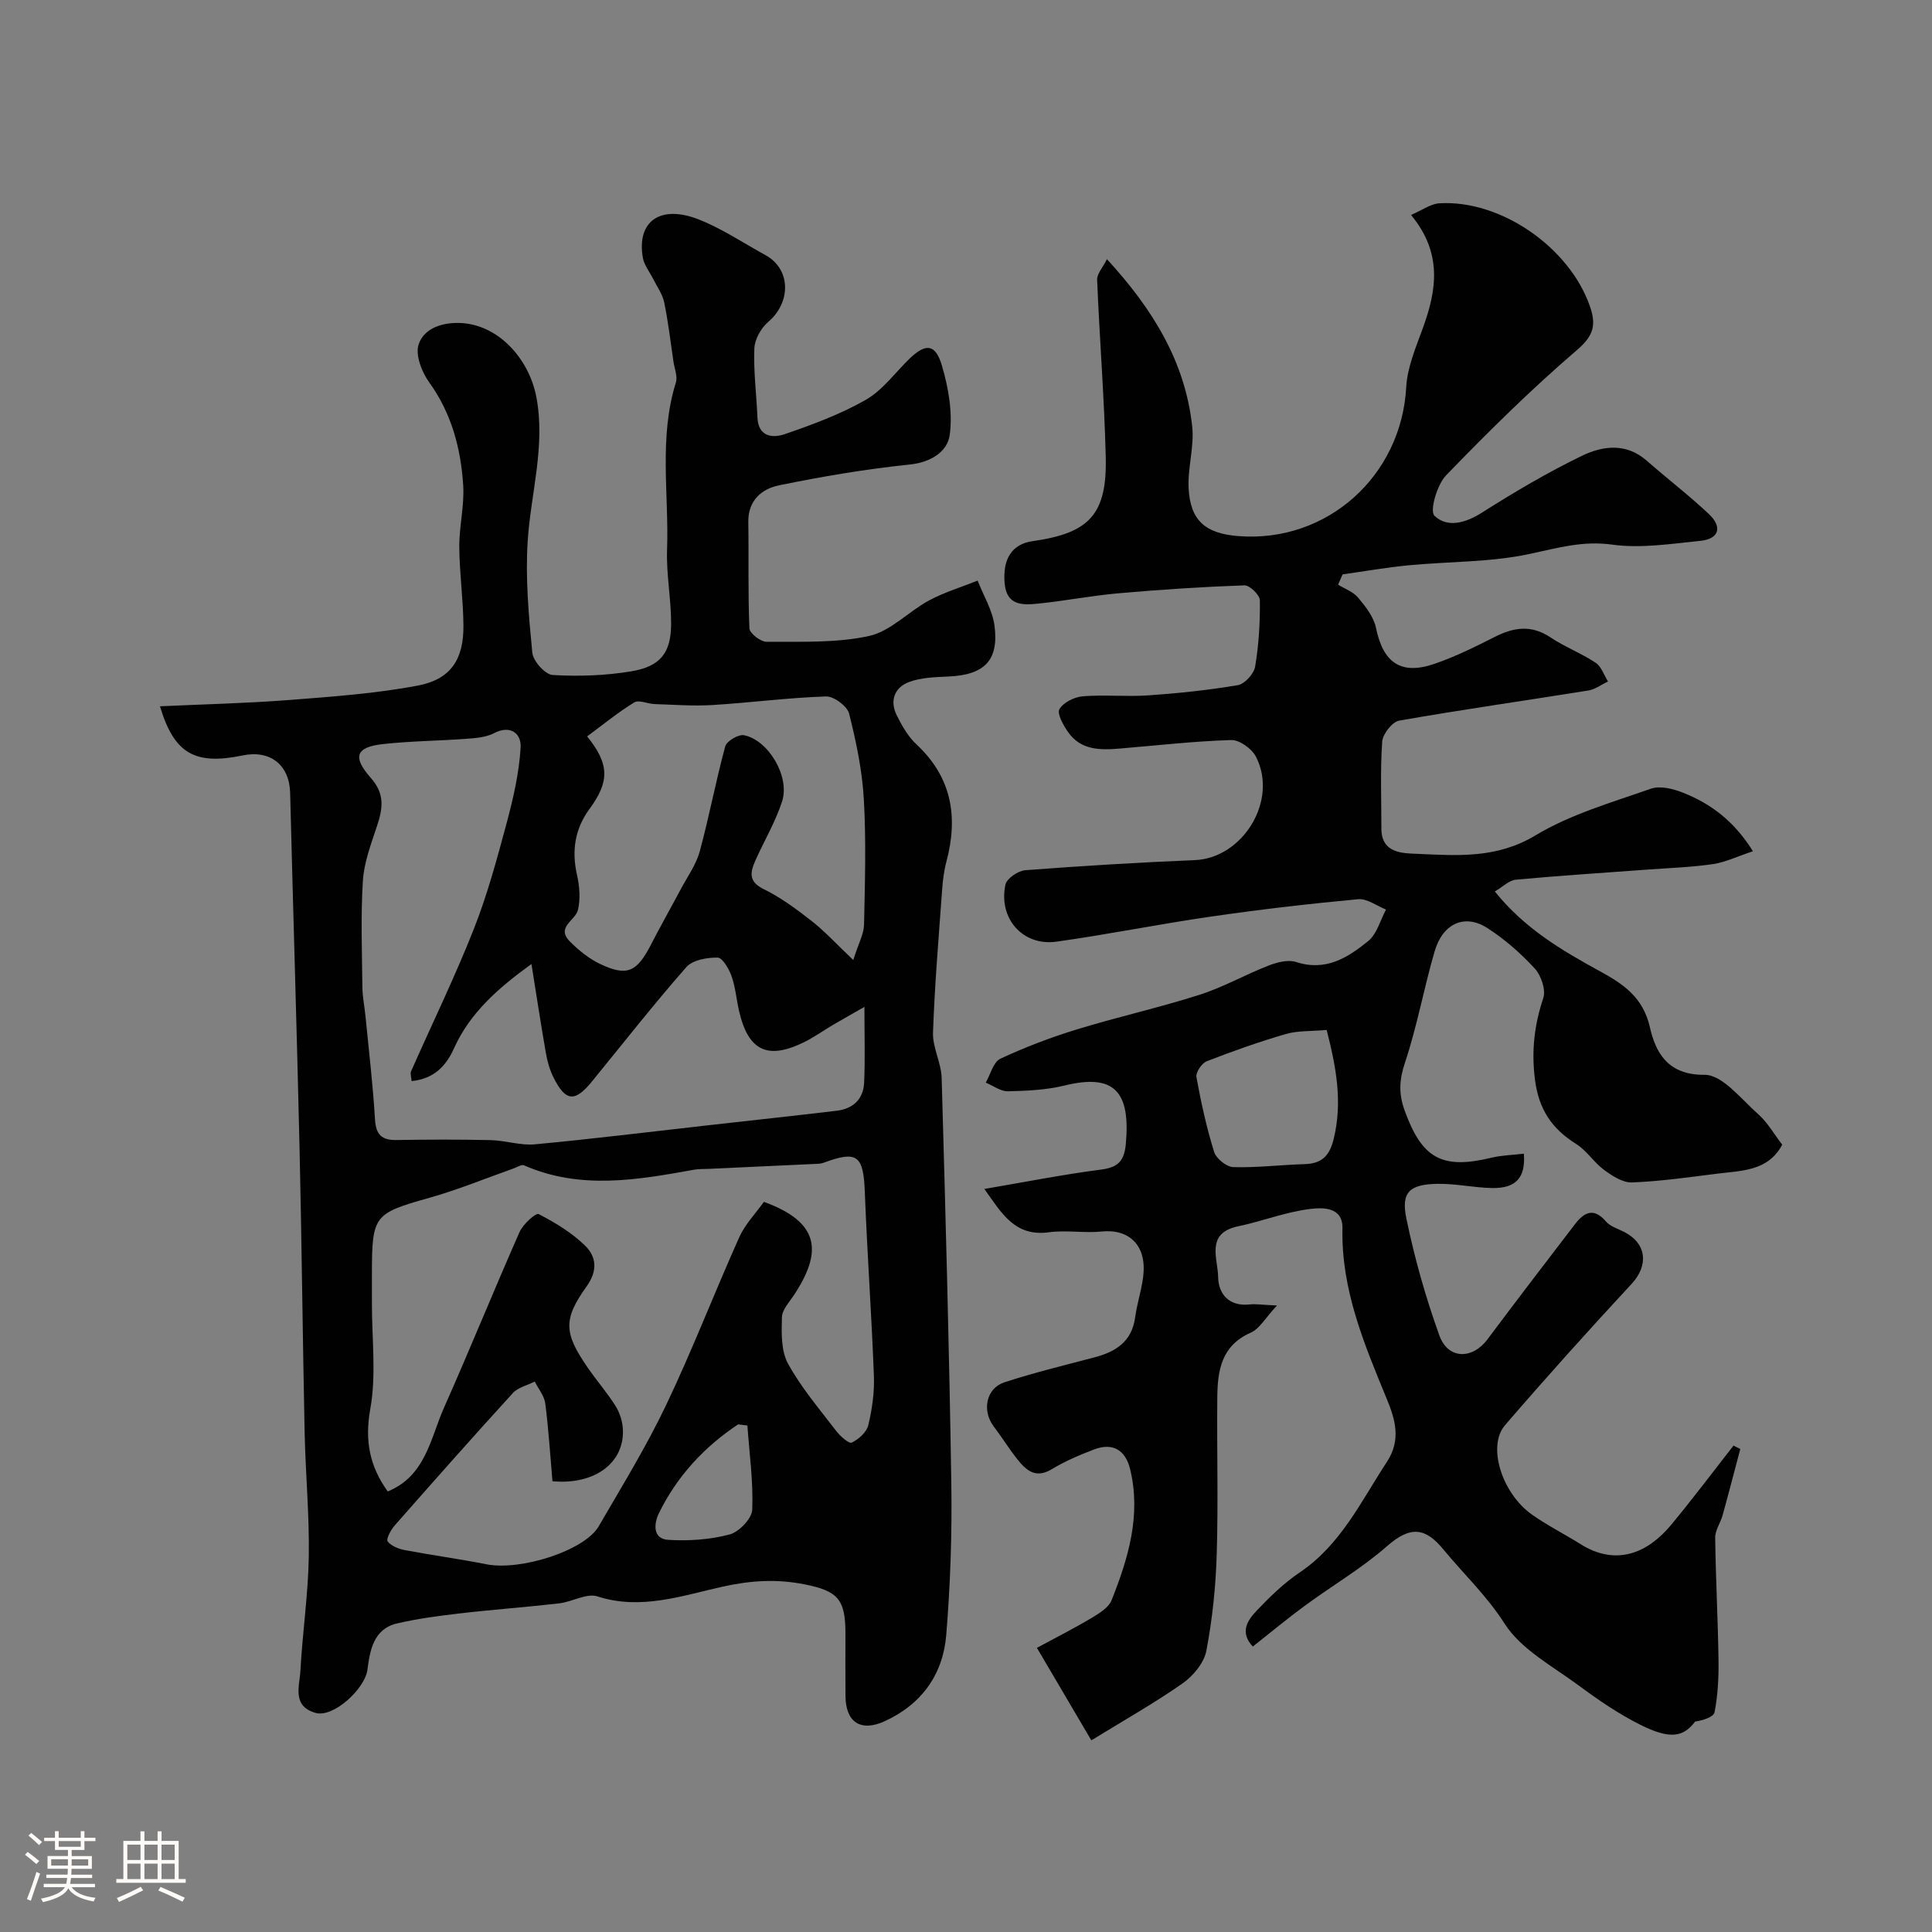 <svg enable-background="new 0 0 400 400" viewBox="0 0 400 400" xmlns="http://www.w3.org/2000/svg"><rect x="0" y="0" width="400" height="400" fill="#808080" stroke="none"/><path d="m5.17 384 .55-.58c.85.61 1.65 1.24 2.4 1.87l-.59.64c-.83-.73-1.62-1.38-2.36-1.93m1.22 9.53-.82-.34c.71-1.76 1.37-3.64 1.98-5.63.24.13.5.25.76.36-.6 1.67-1.24 3.54-1.92 5.61m-.5-13.5.57-.54c.56.44 1.31 1.06 2.26 1.87l-.64.64c-.68-.66-1.41-1.32-2.19-1.97m3.25.46h2.24v-1.36h.77v1.36h4.57v-1.36h.76v1.36h2.28v.69h-2.28v1.84h-2.64v1.26h4.18v2.64h-4.21c0 .45-.02.86-.05 1.21h4.32v.69h-4.38c-.04.34-.1.75-.19 1.22h5.15v.69h-4.82c.87 1.19 2.51 1.92 4.93 2.19-.17.31-.3.57-.37.76-2.77-.49-4.52-1.41-5.26-2.76-.56 1.26-2.3 2.23-5.24 2.9-.12-.24-.26-.48-.43-.72 2.73-.55 4.38-1.34 4.96-2.38h-4.38v-.69h4.65c.1-.38.17-.79.21-1.22h-4.32v-.69h4.4c.03-.34.05-.75.05-1.21h-4.2v-2.64h4.23v-1.26h-2.69v-1.84h-2.24zm1.46 4.46v1.29h3.45c.01-.4.02-.57.01-.53v-.32-.45h-3.46zm1.55-2.59h4.57v-1.19h-4.57zm6.11 2.59h-3.42v.77c-.01.19-.01.37-.02.53h3.44v-1.29z" fill="#fcfbfa"/><path d="m32.63 379.16h.82v1.98h3.54v7.89h1.46v.78h-14.37v-.78h1.46v-7.89h3.54v-1.98h.82v1.98h2.73zm-3.49 11.48.5.73c-1.61.82-3.28 1.63-5 2.41-.13-.27-.28-.55-.44-.82 1.75-.72 3.4-1.49 4.94-2.32m-2.78-5.55h2.73v-3.18h-2.73zm0 3.95h2.73v-3.2h-2.73zm3.54-3.95h2.73v-3.18h-2.73zm0 3.95h2.73v-3.2h-2.73zm7.89 4.68c-1.84-.92-3.51-1.7-5.02-2.32l.45-.73c1.89.8 3.57 1.55 5.04 2.23zm-1.62-11.81h-2.73v3.18h2.73zm-2.73 7.13h2.73v-3.2h-2.73z" fill="#fcfbfa"/><g fill="#010102"><path d="m33.12 146.23c9.09-.42 17.86-.62 26.6-1.29 8.96-.7 17.99-1.33 26.79-3 6.84-1.3 9.49-5.44 9.44-12.4-.04-5.43-.82-10.86-.86-16.29-.03-4.26 1.08-8.56.81-12.78-.49-7.63-2.4-14.88-7.04-21.31-1.55-2.14-2.92-5.71-2.18-7.88 1.01-2.95 4.14-4.42 8.05-4.42 8.24 0 14.8 7.33 16.32 15.36 1.91 10.1-1.13 19.8-1.79 29.7-.51 7.7.2 15.51.95 23.22.17 1.73 2.66 4.52 4.21 4.61 5.38.32 10.9.13 16.23-.75 6.11-1.01 8.3-3.86 8.3-9.91 0-5.1-1.02-10.21-.84-15.3.4-11.53-1.74-23.2 1.82-34.58.4-1.27-.28-2.89-.5-4.34-.6-4.09-1.08-8.21-1.91-12.25-.35-1.71-1.48-3.25-2.28-4.86-.72-1.45-1.85-2.81-2.13-4.33-1.36-7.61 3.58-11.17 11.65-7.96 4.79 1.91 9.17 4.85 13.72 7.35 5.31 2.91 5.31 9.78.6 13.8-1.5 1.28-2.83 3.62-2.9 5.53-.19 4.74.44 9.51.64 14.28.17 4.04 3.15 4.31 5.64 3.46 5.75-1.98 11.55-4.11 16.79-7.11 3.5-2 6.06-5.62 9.05-8.51 3.34-3.22 5.36-3.13 6.7 1.38 1.36 4.6 2.27 9.74 1.63 14.4-.47 3.45-3.88 5.68-8.32 6.13-9.06.94-18.09 2.47-27.02 4.3-3.56.73-6.44 3.12-6.36 7.61.12 7.34-.09 14.69.23 22.01.04 1.02 2.33 2.79 3.56 2.78 7.1-.06 14.38.29 21.22-1.21 4.46-.98 8.16-5.07 12.42-7.36 3.17-1.7 6.69-2.76 10.05-4.1 1.21 3.1 3.06 6.12 3.49 9.32.95 7.2-2.1 10.19-9.45 10.53-2.77.13-5.7.2-8.24 1.14-2.98 1.1-4.05 3.85-2.57 6.85 1.07 2.17 2.35 4.43 4.09 6.05 7.33 6.83 8.69 15.01 6.21 24.3-.5 1.88-.74 3.85-.88 5.79-.71 9.86-1.55 19.72-1.89 29.59-.11 3.1 1.7 6.24 1.79 9.39.8 28.01 1.57 56.03 2 84.05.16 10.42-.2 20.89-1.05 31.28-.66 8.16-5.1 14.36-12.72 17.85-4.97 2.28-8.09.24-8.14-5.18-.04-4.33-.01-8.66-.01-13 0-7.01-1.54-8.78-8.47-10.15-5.7-1.12-10.96-.84-16.91.47-8.28 1.82-16.94 4.96-25.96 2.03-2.25-.73-5.24 1.13-7.94 1.44-6.85.79-13.72 1.28-20.57 2.08-4.36.51-8.74 1.08-13.01 2.08-4.91 1.15-5.6 5.71-6.11 9.6-.51 3.91-7.04 10-10.77 8.91-4.9-1.43-3.27-5.56-3.1-8.74.42-7.87 1.6-15.71 1.73-23.58.14-8.59-.68-17.19-.86-25.8-.41-19.59-.6-39.19-1.05-58.78-.57-24.53-1.33-49.06-1.95-73.59-.14-5.74-4.1-8.94-9.87-7.73-9.88 2.05-14.16-.41-17.08-10.18zm81.26 160.44c-.49-5.63-.81-10.89-1.49-16.11-.21-1.57-1.42-3.01-2.17-4.52-1.54.78-3.46 1.2-4.54 2.38-8.27 9.06-16.4 18.24-24.5 27.46-.79.9-1.78 2.81-1.42 3.26.76.96 2.29 1.55 3.59 1.8 5.61 1.06 11.27 1.82 16.87 2.93 7.04 1.39 20.31-2.82 23.23-7.86 4.8-8.26 9.82-16.43 13.93-25.04 5.45-11.41 9.99-23.26 15.17-34.8 1.23-2.74 3.46-5.02 5.11-7.34 11.67 4.26 12.08 10.37 6.27 19.23-.98 1.5-2.5 3.08-2.54 4.66-.09 3.22-.2 6.93 1.25 9.59 2.72 4.97 6.49 9.38 9.96 13.92.83 1.09 2.66 2.72 3.23 2.45 1.43-.68 3.09-2.16 3.44-3.61.8-3.32 1.29-6.83 1.16-10.24-.48-12.69-1.39-25.37-1.88-38.06-.29-7.58-1.56-8.63-8.57-6.02-.6.22-1.31.21-1.97.24-7.26.34-14.53.67-21.8 1.01-.99.05-2.01 0-2.98.17-11.8 2.13-23.59 4.21-35.23-.9-.53-.23-1.46.4-2.2.66-5.79 2.04-11.49 4.4-17.39 6.06-11.48 3.24-11.91 3.58-11.91 15.8v6c-.02 7.33.94 14.84-.34 21.94-1.19 6.63-.09 11.88 3.61 17.06 7.87-3.22 8.84-11.01 11.68-17.4 5.36-12.05 10.3-24.28 15.63-36.34.7-1.59 3.38-3.99 3.94-3.69 3.45 1.78 6.9 3.87 9.65 6.57 2.29 2.25 2.62 5.15.28 8.41-4.92 6.87-4.67 9.68.2 16.77 1.85 2.69 4.01 5.18 5.76 7.93.84 1.32 1.4 3 1.53 4.56.56 7.13-5.71 11.9-14.56 11.07zm-29.16-82.84c-.05-.78-.33-1.52-.11-2.03 4.33-9.81 9.05-19.47 12.98-29.43 2.84-7.19 4.86-14.72 6.87-22.21 1.35-5.05 2.53-10.25 2.83-15.44.16-2.74-1.98-4.75-5.54-2.91-1.66.85-3.76 1.01-5.68 1.15-5.75.43-11.53.46-17.25 1.09-5.63.62-6.44 2.62-2.51 7.05 2.95 3.34 2.42 6.38 1.22 9.99-1.22 3.69-2.66 7.46-2.9 11.27-.46 7.34-.18 14.73-.1 22.09.02 1.95.44 3.9.63 5.86.7 7.15 1.55 14.29 1.98 21.46.19 3.17 1.4 4.31 4.45 4.26 6.5-.1 13-.13 19.5.02 3.06.07 6.16 1.15 9.15.87 11.91-1.11 23.78-2.59 35.66-3.92 8.96-1.01 17.93-1.97 26.88-3.04 3.35-.4 5.48-2.43 5.63-5.8.22-4.93.06-9.88.06-15.69-2.63 1.5-4.56 2.58-6.47 3.7-1.97 1.16-3.84 2.51-5.88 3.53-7.69 3.83-11.72 1.9-13.62-6.46-.54-2.38-.74-4.88-1.55-7.16-.53-1.5-1.87-3.8-2.87-3.82-2.19-.03-5.18.49-6.48 1.97-6.75 7.69-13.08 15.76-19.56 23.7-3.53 4.32-5.43 4.16-7.94-.85-.79-1.56-1.28-3.34-1.58-5.07-1.03-5.87-1.92-11.76-2.99-18.42-7.04 5.09-12.72 10.16-15.99 17.36-1.73 3.87-4.23 6.4-8.82 6.88zm36.34-71.37c4.72 5.84 4.6 9.43.44 15.1-2.96 4.04-3.67 8.56-2.55 13.53.54 2.36.76 5.02.2 7.32-.52 2.17-4.59 3.55-1.68 6.49 1.81 1.84 3.95 3.57 6.26 4.67 5.57 2.65 7.61 1.7 10.52-3.95 2-3.89 4.16-7.69 6.21-11.55 1.37-2.57 3.16-5.04 3.91-7.78 1.96-7.2 3.32-14.56 5.28-21.76.3-1.1 2.74-2.54 3.89-2.31 5.05 1.01 9.52 8.52 7.9 13.65-1.36 4.27-3.74 8.21-5.57 12.35-1.03 2.34-1.46 4.3 1.72 5.85 3.55 1.74 6.82 4.16 9.96 6.62 2.7 2.11 5.04 4.68 8.61 8.07 1.12-3.53 2.19-5.4 2.23-7.3.19-8.65.45-17.33-.04-25.95-.34-5.97-1.58-11.95-3.05-17.76-.39-1.55-3.16-3.61-4.78-3.56-7.86.26-15.69 1.3-23.54 1.78-3.98.24-7.99-.07-11.98-.2-1.42-.05-3.22-.93-4.19-.34-3.3 2.01-6.33 4.51-9.75 7.03zm33.18 142.68c-.64-.08-1.28-.16-1.92-.24-7.06 4.69-12.68 10.78-16.42 18.43-.92 1.89-1.45 5.27 1.96 5.48 4.21.26 8.62-.04 12.68-1.11 1.96-.52 4.62-3.28 4.7-5.12.24-5.79-.59-11.62-1-17.44z"/><path d="m229.18 53.66c9.57 10.41 16.2 21.3 17.65 34.61.46 4.2-.96 8.57-.74 12.83.35 6.69 3.49 9.38 10.37 9.9 18.34 1.39 33.67-12.46 34.68-30.81.22-4.11 1.97-8.2 3.41-12.16 2.89-7.9 4.16-15.58-2.41-23.53 2.34-1 4.07-2.3 5.88-2.41 12.73-.75 26.89 9.14 31.13 21.25 1.36 3.88.86 6.12-2.65 9.13-9.49 8.13-18.42 16.96-27.11 25.95-1.88 1.95-3.43 7.37-2.4 8.36 2.62 2.52 6.36 1.56 9.79-.62 6.71-4.26 13.6-8.33 20.74-11.79 4.29-2.08 9.16-2.73 13.42 1.01 4.25 3.73 8.76 7.18 12.87 11.05 2.8 2.63 2.19 5.15-1.8 5.55-6.06.61-12.29 1.6-18.21.78-6.15-.86-11.41.72-17.16 1.94-8.13 1.73-16.66 1.54-25.01 2.34-4.57.44-9.11 1.24-13.66 1.88-.31.71-.62 1.42-.93 2.13 1.41.87 3.14 1.48 4.15 2.69 1.54 1.85 3.23 3.99 3.69 6.24 1.47 7.2 5.14 9.85 12.08 7.47 4.3-1.47 8.43-3.52 12.5-5.58 3.94-2 7.57-2.56 11.52.08 2.97 1.98 6.4 3.29 9.38 5.26 1.19.79 1.72 2.56 2.56 3.88-1.35.64-2.65 1.64-4.07 1.87-13.05 2.1-26.15 3.95-39.17 6.24-1.44.25-3.4 2.77-3.51 4.35-.42 5.97-.16 11.99-.17 17.99-.01 5.25 4.63 5.11 7.47 5.24 8.27.37 16.42 1 24.39-3.8 7.29-4.39 15.8-6.83 23.92-9.68 1.91-.67 4.61 0 6.65.81 5.81 2.29 10.62 5.92 14.5 12.13-3.25 1.08-5.7 2.28-8.27 2.66-4.39.65-8.85.79-13.29 1.12-9.18.68-18.37 1.26-27.54 2.11-1.39.13-2.68 1.47-4.34 2.44 6.16 7.68 13.88 12.2 21.78 16.53 4.76 2.61 8.89 5.32 10.32 11.57 1.17 5.11 3.59 9.93 11.33 9.86 3.69-.03 7.59 5.06 11.1 8.15 1.93 1.7 3.25 4.08 4.97 6.31-2.9 5.5-8.41 5.37-13.51 6.01-5.84.74-11.7 1.58-17.57 1.81-1.91.08-4.1-1.34-5.79-2.58-2.11-1.55-3.6-4.01-5.79-5.38-5.09-3.19-7.78-7.22-8.55-13.46-.73-5.92-.1-11.21 1.74-16.75.57-1.71-.45-4.7-1.78-6.14-2.92-3.16-6.26-6.11-9.89-8.41-4.63-2.94-9.15-.88-10.82 4.86-2.23 7.63-3.63 15.52-6.14 23.04-1.2 3.6-1.35 6.43-.05 10 3.57 9.81 7.65 12.19 17.91 9.71 2.19-.53 4.49-.57 6.75-.84.38 4.98-1.65 7.19-6.55 7.11-3.77-.06-7.53-.93-11.29-.87-5.79.09-7.61 1.69-6.5 7.11 1.69 8.23 4 16.39 6.85 24.29 1.8 4.98 6.82 4.99 9.96.79 5.97-7.99 12.03-15.9 18.1-23.82 1.88-2.45 3.87-3.57 6.43-.57.89 1.04 2.49 1.5 3.79 2.17 4.66 2.39 5.06 6.92 1.53 10.73-8.91 9.61-17.68 19.35-26.23 29.28-3.73 4.33-.64 14.11 5.6 18.51 3.19 2.25 6.71 4.02 10.03 6.1 7.43 4.66 13.96 1.84 18.82-4.04 4.42-5.34 8.59-10.89 12.86-16.35.47.23.94.46 1.41.69-1.22 4.58-2.4 9.18-3.67 13.75-.43 1.57-1.55 3.08-1.53 4.61.11 8.47.57 16.93.69 25.4.05 3.58-.14 7.22-.81 10.72-.2 1.04-2.39 1.71-4.03 1.96-2.42 3.19-5.13 3.79-11.4.64-4.49-2.25-8.7-5.14-12.75-8.14-5.38-3.98-11.9-7.44-15.32-12.8-3.66-5.74-8.47-10.26-12.65-15.33-3.68-4.48-6.77-4.99-11.65-.7-5.21 4.58-11.31 8.14-16.93 12.27-3.69 2.71-7.22 5.64-10.88 8.53-2.78-2.97-1.08-5.47.82-7.45 2.72-2.86 5.61-5.68 8.86-7.87 8.54-5.75 12.73-14.74 18.09-22.93 2.98-4.55 1.72-8.77-.04-13.03-4.67-11.36-9.45-22.64-9.17-35.3.1-4.53-4.21-4.3-6.5-4.04-5.11.59-10.05 2.55-15.12 3.62-6.79 1.42-4.16 6.72-4.12 10.46.04 3.47 2.2 6.19 6.52 5.71 1.29-.14 2.63.09 5.66.22-2.35 2.51-3.57 4.8-5.44 5.63-6.07 2.68-6.86 7.82-6.91 13.34-.11 10.83.21 21.67-.12 32.49-.2 6.71-.89 13.46-2.15 20.04-.48 2.51-2.74 5.21-4.94 6.75-5.92 4.14-12.24 7.7-18.87 11.78-4.03-6.86-7.4-12.58-11.27-19.15 3.73-2.02 7.59-3.97 11.3-6.18 1.59-.95 3.55-2.15 4.17-3.7 3.45-8.68 6.13-17.56 3.84-27.08-.97-4.02-3.61-5.58-7.47-4.12-3.01 1.14-6.02 2.44-8.78 4.1-3.36 2.02-5.31.2-7.14-2.1-1.72-2.17-3.18-4.55-4.86-6.76-2.48-3.27-1.59-7.91 2.24-9.15 6.11-1.98 12.38-3.52 18.6-5.15 4.44-1.16 7.76-3.27 8.44-8.29.52-3.87 2.15-7.82 1.69-11.53-.52-4.17-3.62-6.73-8.55-6.24-3.63.37-7.38-.33-10.98.16-7.1.96-9.79-3.95-13.38-8.97 8.46-1.44 16.27-2.99 24.16-4.01 3.49-.45 4.79-1.75 5.12-5.23 1.03-10.98-2.42-14.69-12.65-12.18-3.79.93-7.81 1.11-11.74 1.2-1.52.03-3.07-1.16-4.6-1.79.98-1.7 1.56-4.26 3.02-4.95 5.13-2.4 10.48-4.43 15.9-6.09 8.39-2.57 16.98-4.48 25.34-7.15 4.9-1.56 9.46-4.17 14.27-6.04 1.77-.69 4.06-1.29 5.73-.75 6.1 2.01 10.7-.9 14.92-4.33 1.81-1.47 2.5-4.31 3.69-6.53-1.93-.76-3.93-2.31-5.77-2.14-10.21.95-20.41 2.14-30.55 3.61-10.66 1.54-21.23 3.69-31.9 5.18-6.97.98-12.09-4.81-10.57-11.82.28-1.27 2.61-2.86 4.09-2.97 11.68-.89 23.39-1.61 35.1-2.09 9.99-.41 17.34-12.4 12.66-21.43-.85-1.64-3.39-3.48-5.1-3.43-7.71.23-15.39 1.12-23.08 1.76-4.06.34-8.1.37-10.73-3.45-.97-1.4-2.31-3.77-1.76-4.71.81-1.39 3.09-2.52 4.83-2.66 4.49-.36 9.05.12 13.55-.19 6.21-.43 12.43-1.08 18.56-2.12 1.41-.24 3.32-2.34 3.57-3.83.76-4.52 1.04-9.15.98-13.73-.01-1.1-2.11-3.14-3.2-3.1-8.72.31-17.45.88-26.14 1.65-5.54.49-11.02 1.57-16.55 2.13-3.18.32-6.53.48-6.95-4.18-.45-5.07 1.51-8.14 5.79-8.75 11.79-1.67 15.44-5.55 15.14-17.53-.3-12.19-1.28-24.37-1.78-36.56-.06-1.26 1.16-2.54 2.03-4.29zm45.49 159.58c-3.29.3-6 .13-8.45.84-5.54 1.62-11.01 3.55-16.39 5.65-1.03.4-2.3 2.31-2.12 3.28.94 5.22 2.09 10.42 3.66 15.48.43 1.38 2.57 3.11 3.97 3.15 4.91.14 9.84-.47 14.77-.62 3.49-.11 5.12-1.63 5.99-5.12 1.95-7.81.47-15.2-1.43-22.66z"/></g></svg>